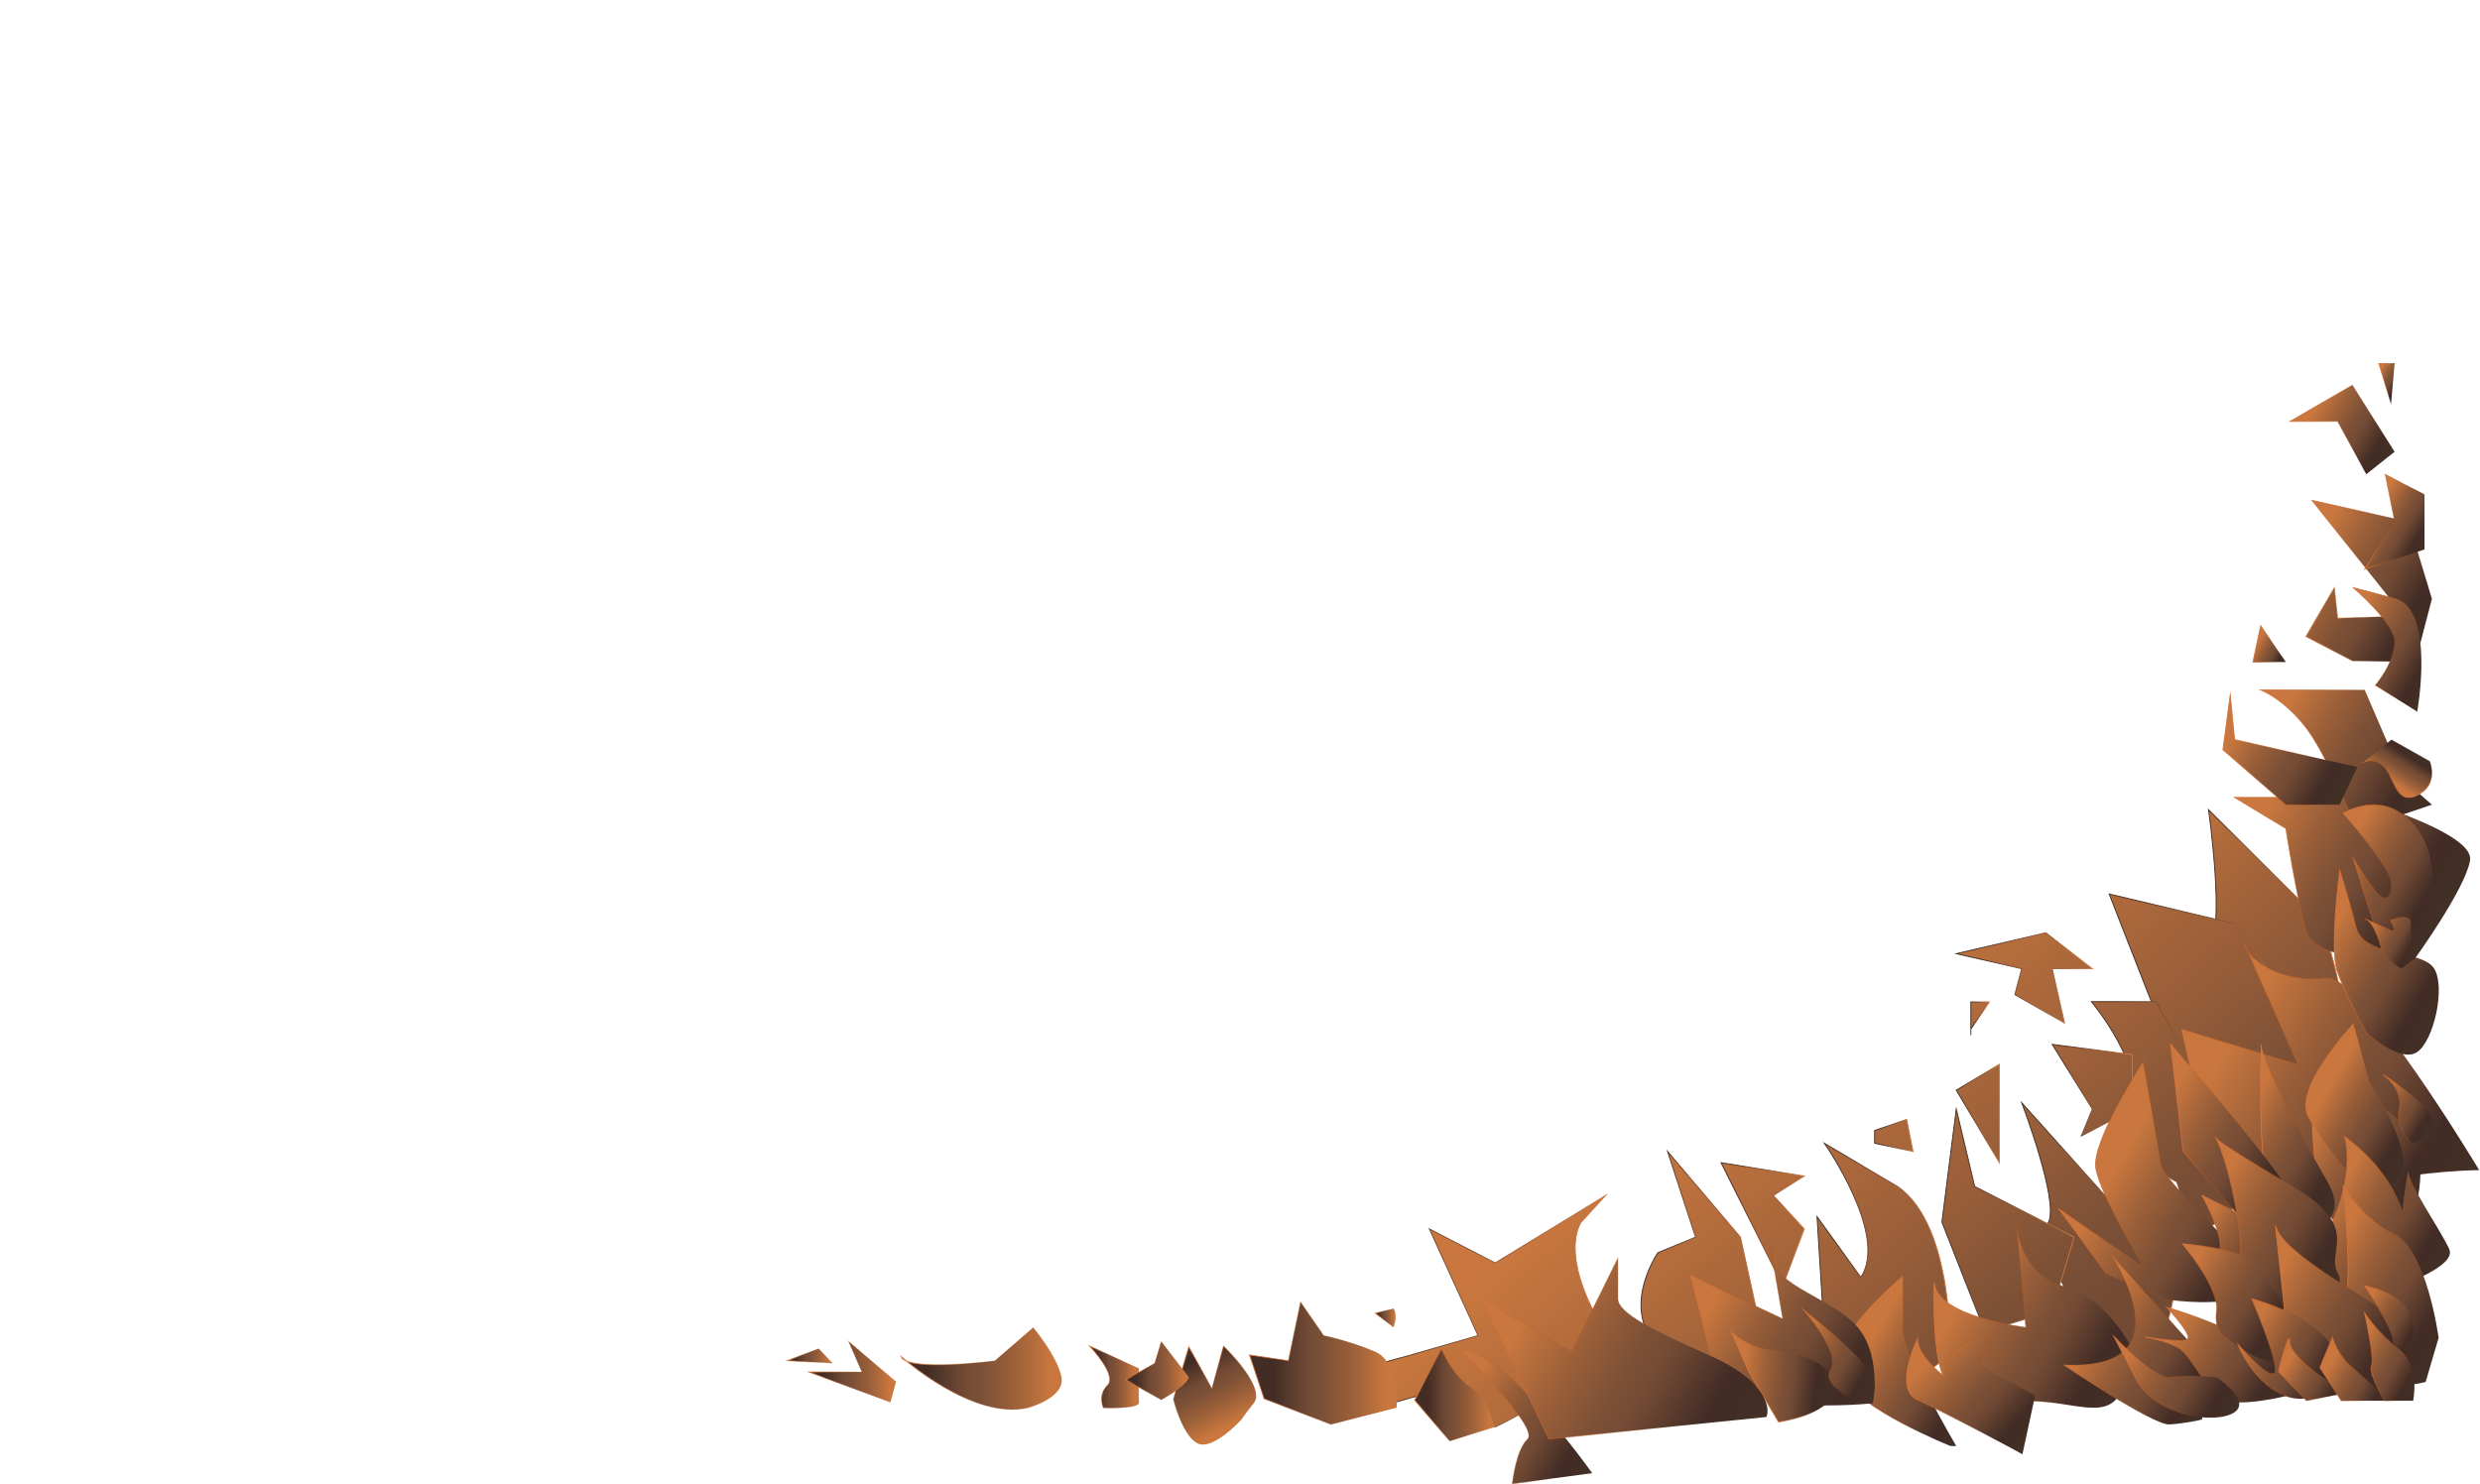 <?xml version="1.0" encoding="UTF-8"?>
<svg id="Calque_8" data-name="Calque 8" xmlns="http://www.w3.org/2000/svg" xmlns:xlink="http://www.w3.org/1999/xlink" viewBox="0 0 2720.98 1628.59">
  <defs>
    <style>
      .cls-1 {
        fill: url(#Nouvelle_nuance_de_dégradé_1-32);
        stroke: url(#Nouvelle_nuance_de_dégradé_2-18);
      }

      .cls-1, .cls-2, .cls-3, .cls-4, .cls-5, .cls-6, .cls-7, .cls-8, .cls-9, .cls-10, .cls-11, .cls-12, .cls-13, .cls-14, .cls-15, .cls-16, .cls-17, .cls-18, .cls-19, .cls-20, .cls-21, .cls-22, .cls-23, .cls-24, .cls-25, .cls-26, .cls-27, .cls-28, .cls-29, .cls-30, .cls-31, .cls-32, .cls-33, .cls-34, .cls-35, .cls-36, .cls-37, .cls-38, .cls-39, .cls-40, .cls-41, .cls-42, .cls-43, .cls-44, .cls-45, .cls-46, .cls-47, .cls-48, .cls-49, .cls-50, .cls-51, .cls-52, .cls-53, .cls-54, .cls-55, .cls-56, .cls-57, .cls-58, .cls-59, .cls-60, .cls-61, .cls-62, .cls-63, .cls-64, .cls-65, .cls-66 {
        stroke-miterlimit: 10;
      }

      .cls-2 {
        fill: url(#Nouvelle_nuance_de_dégradé_1-40);
        stroke: url(#Nouvelle_nuance_de_dégradé_2-26);
      }

      .cls-3 {
        fill: url(#Nouvelle_nuance_de_dégradé_1-65);
        stroke: url(#Nouvelle_nuance_de_dégradé_2-51);
      }

      .cls-4 {
        fill: url(#Dégradé_sans_nom_8-7);
        stroke: url(#Nouvelle_nuance_de_dégradé_1-8);
      }

      .cls-5 {
        fill: url(#Nouvelle_nuance_de_dégradé_1-52);
        stroke: url(#Nouvelle_nuance_de_dégradé_2-38);
      }

      .cls-6 {
        fill: url(#Nouvelle_nuance_de_dégradé_1-20);
        stroke: url(#Nouvelle_nuance_de_dégradé_2-6);
      }

      .cls-7 {
        fill: url(#Nouvelle_nuance_de_dégradé_1-59);
        stroke: url(#Nouvelle_nuance_de_dégradé_2-45);
      }

      .cls-8 {
        fill: url(#Nouvelle_nuance_de_dégradé_1-43);
        stroke: url(#Nouvelle_nuance_de_dégradé_2-29);
      }

      .cls-9 {
        fill: url(#Dégradé_sans_nom_8-8);
        stroke: url(#Nouvelle_nuance_de_dégradé_1-9);
      }

      .cls-10 {
        fill: url(#Nouvelle_nuance_de_dégradé_1-36);
        stroke: url(#Nouvelle_nuance_de_dégradé_2-22);
      }

      .cls-11 {
        fill: url(#Nouvelle_nuance_de_dégradé_1-44);
        stroke: url(#Nouvelle_nuance_de_dégradé_2-30);
      }

      .cls-12 {
        fill: url(#Dégradé_sans_nom_8-5);
        stroke: url(#Nouvelle_nuance_de_dégradé_1-6);
      }

      .cls-13 {
        fill: url(#Nouvelle_nuance_de_dégradé_1-45);
        stroke: url(#Nouvelle_nuance_de_dégradé_2-31);
      }

      .cls-14 {
        fill: url(#Nouvelle_nuance_de_dégradé_1-58);
        stroke: url(#Nouvelle_nuance_de_dégradé_2-44);
      }

      .cls-15 {
        fill: url(#Nouvelle_nuance_de_dégradé_1-30);
        stroke: url(#Nouvelle_nuance_de_dégradé_2-16);
      }

      .cls-16 {
        fill: url(#Dégradé_sans_nom_8-6);
        stroke: url(#Nouvelle_nuance_de_dégradé_1-7);
      }

      .cls-17 {
        fill: url(#Nouvelle_nuance_de_dégradé_1-39);
        stroke: url(#Nouvelle_nuance_de_dégradé_2-25);
      }

      .cls-18 {
        fill: url(#Nouvelle_nuance_de_dégradé_1-47);
        stroke: url(#Nouvelle_nuance_de_dégradé_2-33);
      }

      .cls-19 {
        fill: url(#Nouvelle_nuance_de_dégradé_1-29);
        stroke: url(#Nouvelle_nuance_de_dégradé_2-15);
      }

      .cls-20 {
        fill: url(#Dégradé_sans_nom_8-9);
        stroke: url(#Nouvelle_nuance_de_dégradé_1-10);
      }

      .cls-21 {
        fill: url(#Dégradé_sans_nom_8-2);
        stroke: url(#Nouvelle_nuance_de_dégradé_1-3);
      }

      .cls-22 {
        fill: url(#Nouvelle_nuance_de_dégradé_1-27);
        stroke: url(#Nouvelle_nuance_de_dégradé_2-13);
      }

      .cls-23 {
        fill: url(#Dégradé_sans_nom_8-3);
        stroke: url(#Nouvelle_nuance_de_dégradé_1-4);
      }

      .cls-24 {
        fill: url(#Dégradé_sans_nom_10);
        stroke: url(#Nouvelle_nuance_de_dégradé_1);
      }

      .cls-25 {
        fill: url(#Nouvelle_nuance_de_dégradé_1-15);
        stroke: url(#Nouvelle_nuance_de_dégradé_2);
      }

      .cls-26 {
        fill: url(#Nouvelle_nuance_de_dégradé_1-33);
        stroke: url(#Nouvelle_nuance_de_dégradé_2-19);
      }

      .cls-27 {
        fill: url(#Nouvelle_nuance_de_dégradé_1-34);
        stroke: url(#Nouvelle_nuance_de_dégradé_2-20);
      }

      .cls-28 {
        fill: url(#Dégradé_sans_nom_8-13);
        stroke: url(#Nouvelle_nuance_de_dégradé_1-14);
      }

      .cls-29 {
        fill: url(#Nouvelle_nuance_de_dégradé_1-19);
        stroke: url(#Nouvelle_nuance_de_dégradé_2-5);
      }

      .cls-30 {
        fill: url(#Nouvelle_nuance_de_dégradé_1-16);
        stroke: url(#Nouvelle_nuance_de_dégradé_2-2);
      }

      .cls-31 {
        fill: url(#Nouvelle_nuance_de_dégradé_1-62);
        stroke: url(#Nouvelle_nuance_de_dégradé_2-48);
      }

      .cls-32 {
        fill: url(#Nouvelle_nuance_de_dégradé_1-26);
        stroke: url(#Nouvelle_nuance_de_dégradé_2-12);
      }

      .cls-33 {
        fill: url(#Nouvelle_nuance_de_dégradé_1-53);
        stroke: url(#Nouvelle_nuance_de_dégradé_2-39);
      }

      .cls-34 {
        fill: url(#Nouvelle_nuance_de_dégradé_1-22);
        stroke: url(#Nouvelle_nuance_de_dégradé_2-8);
      }

      .cls-35 {
        fill: url(#Nouvelle_nuance_de_dégradé_1-37);
        stroke: url(#Nouvelle_nuance_de_dégradé_2-23);
      }

      .cls-36 {
        fill: url(#Nouvelle_nuance_de_dégradé_1-64);
        stroke: url(#Nouvelle_nuance_de_dégradé_2-50);
      }

      .cls-37 {
        fill: url(#Nouvelle_nuance_de_dégradé_1-31);
        stroke: url(#Nouvelle_nuance_de_dégradé_2-17);
      }

      .cls-38 {
        fill: url(#Nouvelle_nuance_de_dégradé_1-21);
        stroke: url(#Nouvelle_nuance_de_dégradé_2-7);
      }

      .cls-39 {
        fill: url(#Nouvelle_nuance_de_dégradé_1-48);
        stroke: url(#Nouvelle_nuance_de_dégradé_2-34);
      }

      .cls-40 {
        fill: url(#Nouvelle_nuance_de_dégradé_1-46);
        stroke: url(#Nouvelle_nuance_de_dégradé_2-32);
      }

      .cls-41 {
        fill: url(#Dégradé_sans_nom_8-11);
        stroke: url(#Nouvelle_nuance_de_dégradé_1-12);
      }

      .cls-42 {
        fill: url(#Nouvelle_nuance_de_dégradé_1-50);
        stroke: url(#Nouvelle_nuance_de_dégradé_2-36);
      }

      .cls-43 {
        fill: url(#Nouvelle_nuance_de_dégradé_1-55);
        stroke: url(#Nouvelle_nuance_de_dégradé_2-41);
      }

      .cls-44 {
        fill: url(#Nouvelle_nuance_de_dégradé_1-56);
        stroke: url(#Nouvelle_nuance_de_dégradé_2-42);
      }

      .cls-45 {
        fill: url(#Nouvelle_nuance_de_dégradé_1-28);
        stroke: url(#Nouvelle_nuance_de_dégradé_2-14);
      }

      .cls-46 {
        fill: url(#Nouvelle_nuance_de_dégradé_1-18);
        stroke: url(#Nouvelle_nuance_de_dégradé_2-4);
      }

      .cls-47 {
        fill: url(#Nouvelle_nuance_de_dégradé_1-54);
        stroke: url(#Nouvelle_nuance_de_dégradé_2-40);
      }

      .cls-48 {
        fill: url(#Nouvelle_nuance_de_dégradé_1-57);
        stroke: url(#Nouvelle_nuance_de_dégradé_2-43);
      }

      .cls-49 {
        fill: url(#Nouvelle_nuance_de_dégradé_1-42);
        stroke: url(#Nouvelle_nuance_de_dégradé_2-28);
      }

      .cls-50 {
        fill: url(#Dégradé_sans_nom_8-10);
        stroke: url(#Nouvelle_nuance_de_dégradé_1-11);
      }

      .cls-51 {
        fill: url(#Nouvelle_nuance_de_dégradé_1-24);
        stroke: url(#Nouvelle_nuance_de_dégradé_2-10);
      }

      .cls-52 {
        fill: url(#Nouvelle_nuance_de_dégradé_1-23);
        stroke: url(#Nouvelle_nuance_de_dégradé_2-9);
      }

      .cls-53 {
        fill: url(#Dégradé_sans_nom_8-4);
        stroke: url(#Nouvelle_nuance_de_dégradé_1-5);
      }

      .cls-54 {
        fill: url(#Nouvelle_nuance_de_dégradé_1-41);
        stroke: url(#Nouvelle_nuance_de_dégradé_2-27);
      }

      .cls-55 {
        fill: url(#Nouvelle_nuance_de_dégradé_1-63);
        stroke: url(#Nouvelle_nuance_de_dégradé_2-49);
      }

      .cls-56 {
        fill: url(#Nouvelle_nuance_de_dégradé_1-17);
        stroke: url(#Nouvelle_nuance_de_dégradé_2-3);
      }

      .cls-57 {
        fill: url(#Nouvelle_nuance_de_dégradé_1-49);
        stroke: url(#Nouvelle_nuance_de_dégradé_2-35);
      }

      .cls-58 {
        fill: url(#Nouvelle_nuance_de_dégradé_1-38);
        stroke: url(#Nouvelle_nuance_de_dégradé_2-24);
      }

      .cls-59 {
        fill: url(#Dégradé_sans_nom_8);
        stroke: url(#Nouvelle_nuance_de_dégradé_1-2);
      }

      .cls-60 {
        fill: url(#Dégradé_sans_nom_8-12);
        stroke: url(#Nouvelle_nuance_de_dégradé_1-13);
      }

      .cls-61 {
        fill: url(#Nouvelle_nuance_de_dégradé_1-66);
        stroke: url(#Nouvelle_nuance_de_dégradé_2-52);
      }

      .cls-62 {
        fill: url(#Nouvelle_nuance_de_dégradé_1-51);
        stroke: url(#Nouvelle_nuance_de_dégradé_2-37);
      }

      .cls-63 {
        fill: url(#Nouvelle_nuance_de_dégradé_1-60);
        stroke: url(#Nouvelle_nuance_de_dégradé_2-46);
      }

      .cls-64 {
        fill: url(#Nouvelle_nuance_de_dégradé_1-61);
        stroke: url(#Nouvelle_nuance_de_dégradé_2-47);
      }

      .cls-65 {
        fill: url(#Nouvelle_nuance_de_dégradé_1-25);
        stroke: url(#Nouvelle_nuance_de_dégradé_2-11);
      }

      .cls-66 {
        fill: url(#Nouvelle_nuance_de_dégradé_1-35);
        stroke: url(#Nouvelle_nuance_de_dégradé_2-21);
      }
    </style>
    <linearGradient id="Dégradé_sans_nom_10" data-name="Dégradé sans nom 10" x1="420.28" y1="1601.41" x2="10.94" y2="1144.07" gradientTransform="translate(2662.76 2394.45) rotate(-180)" gradientUnits="userSpaceOnUse">
      <stop offset=".07" stop-color="#db813e"/>
      <stop offset=".11" stop-color="#d57e3d"/>
      <stop offset=".55" stop-color="#965d39"/>
      <stop offset=".74" stop-color="#7c5036"/>
      <stop offset=".85" stop-color="#734b35"/>
    </linearGradient>
    <linearGradient id="Nouvelle_nuance_de_dégradé_1" data-name="Nouvelle nuance de dégradé 1" x1="94.61" y1="1357.65" x2="254.76" y2="1357.65" gradientTransform="translate(2662.76 2394.45) rotate(-180)" gradientUnits="userSpaceOnUse">
      <stop offset=".07" stop-color="#c9773e"/>
      <stop offset=".31" stop-color="#9a5f39"/>
      <stop offset=".33" stop-color="#975d38"/>
      <stop offset=".5" stop-color="#7c5036"/>
      <stop offset=".6" stop-color="#734b35"/>
      <stop offset=".84" stop-color="#422c25"/>
      <stop offset=".85" stop-color="#422c25"/>
      <stop offset="1" stop-color="#422f25"/>
    </linearGradient>
    <linearGradient id="Dégradé_sans_nom_8" data-name="Dégradé sans nom 8" x1="477.06" y1="1550.59" x2="67.72" y2="1093.25" gradientTransform="translate(2662.76 2394.45) rotate(-180)" gradientUnits="userSpaceOnUse">
      <stop offset=".07" stop-color="#c9773e"/>
      <stop offset=".55" stop-color="#965d39"/>
      <stop offset=".74" stop-color="#7c5036"/>
      <stop offset=".85" stop-color="#734b35"/>
    </linearGradient>
    <linearGradient id="Nouvelle_nuance_de_dégradé_1-2" data-name="Nouvelle nuance de dégradé 1" x1="124.36" y1="1295.52" x2="349.48" y2="1295.52" xlink:href="#Nouvelle_nuance_de_dégradé_1"/>
    <linearGradient id="Dégradé_sans_nom_8-2" data-name="Dégradé sans nom 8" x1="557.62" y1="1478.48" x2="148.28" y2="1021.15" xlink:href="#Dégradé_sans_nom_8"/>
    <linearGradient id="Nouvelle_nuance_de_dégradé_1-3" data-name="Nouvelle nuance de dégradé 1" x1="205.42" y1="1166.25" x2="369.24" y2="1166.25" xlink:href="#Nouvelle_nuance_de_dégradé_1"/>
    <linearGradient id="Dégradé_sans_nom_8-3" data-name="Dégradé sans nom 8" x1="682.38" y1="1366.82" x2="273.04" y2="909.48" xlink:href="#Dégradé_sans_nom_8"/>
    <linearGradient id="Nouvelle_nuance_de_dégradé_1-4" data-name="Nouvelle nuance de dégradé 1" x1="274.03" y1="1046.97" x2="446.1" y2="1046.97" xlink:href="#Nouvelle_nuance_de_dégradé_1"/>
    <linearGradient id="Dégradé_sans_nom_8-4" data-name="Dégradé sans nom 8" x1="585.02" y1="1453.96" x2="175.68" y2="996.63" xlink:href="#Dégradé_sans_nom_8"/>
    <linearGradient id="Nouvelle_nuance_de_dégradé_1-5" data-name="Nouvelle nuance de dégradé 1" x1="322.66" y1="1198.09" x2="412.14" y2="1198.09" xlink:href="#Nouvelle_nuance_de_dégradé_1"/>
    <linearGradient id="Dégradé_sans_nom_8-5" data-name="Dégradé sans nom 8" x1="736.28" y1="1318.57" x2="326.95" y2="861.24" xlink:href="#Dégradé_sans_nom_8"/>
    <linearGradient id="Nouvelle_nuance_de_dégradé_1-6" data-name="Nouvelle nuance de dégradé 1" x1="386.57" y1="1053.99" x2="532.68" y2="1053.99" xlink:href="#Nouvelle_nuance_de_dégradé_1"/>
    <linearGradient id="Dégradé_sans_nom_8-6" data-name="Dégradé sans nom 8" x1="820.09" y1="1243.56" x2="410.76" y2="786.22" xlink:href="#Dégradé_sans_nom_8"/>
    <linearGradient id="Nouvelle_nuance_de_dégradé_1-7" data-name="Nouvelle nuance de dégradé 1" x1="522.7" y1="1015.8" x2="669.77" y2="1015.8" xlink:href="#Nouvelle_nuance_de_dégradé_1"/>
    <linearGradient id="Dégradé_sans_nom_8-7" data-name="Dégradé sans nom 8" x1="939.32" y1="1136.84" x2="529.99" y2="679.51" xlink:href="#Dégradé_sans_nom_8"/>
    <linearGradient id="Nouvelle_nuance_de_dégradé_1-8" data-name="Nouvelle nuance de dégradé 1" x1="725.48" y1="1009.66" x2="862.8" y2="1009.66" xlink:href="#Nouvelle_nuance_de_dégradé_1"/>
    <linearGradient id="Dégradé_sans_nom_8-8" data-name="Dégradé sans nom 8" x1="1074.83" y1="1015.56" x2="665.49" y2="558.22" xlink:href="#Dégradé_sans_nom_8"/>
    <linearGradient id="Nouvelle_nuance_de_dégradé_1-9" data-name="Nouvelle nuance de dégradé 1" x1="898.42" y1="956.68" x2="1194.16" y2="956.68" xlink:href="#Nouvelle_nuance_de_dégradé_1"/>
    <linearGradient id="Dégradé_sans_nom_8-9" data-name="Dégradé sans nom 8" x1="660.44" y1="1386.45" x2="251.11" y2="929.12" xlink:href="#Dégradé_sans_nom_8"/>
    <linearGradient id="Nouvelle_nuance_de_dégradé_1-10" data-name="Nouvelle nuance de dégradé 1" x1="468.66" y1="1172.27" x2="517.07" y2="1172.27" xlink:href="#Nouvelle_nuance_de_dégradé_1"/>
    <linearGradient id="Dégradé_sans_nom_8-10" data-name="Dégradé sans nom 8" x1="562.2" y1="1474.38" x2="152.87" y2="1017.04" xlink:href="#Dégradé_sans_nom_8"/>
    <linearGradient id="Nouvelle_nuance_de_dégradé_1-11" data-name="Nouvelle nuance de dégradé 1" x1="365.7" y1="1321.35" x2="518.6" y2="1321.35" xlink:href="#Nouvelle_nuance_de_dégradé_1"/>
    <linearGradient id="Dégradé_sans_nom_8-11" data-name="Dégradé sans nom 8" x1="620.4" y1="1422.29" x2="211.07" y2="964.96" xlink:href="#Dégradé_sans_nom_8"/>
    <linearGradient id="Nouvelle_nuance_de_dégradé_1-12" data-name="Nouvelle nuance de dégradé 1" x1="479.22" y1="1277.16" x2="500.9" y2="1277.16" xlink:href="#Nouvelle_nuance_de_dégradé_1"/>
    <linearGradient id="Dégradé_sans_nom_8-12" data-name="Dégradé sans nom 8" x1="736.4" y1="1318.46" x2="327.07" y2="861.13" xlink:href="#Dégradé_sans_nom_8"/>
    <linearGradient id="Nouvelle_nuance_de_dégradé_1-13" data-name="Nouvelle nuance de dégradé 1" x1="563.19" y1="1148.67" x2="606.48" y2="1148.67" xlink:href="#Nouvelle_nuance_de_dégradé_1"/>
    <linearGradient id="Dégradé_sans_nom_8-13" data-name="Dégradé sans nom 8" x1="849.87" y1="1216.9" x2="440.54" y2="759.57" xlink:href="#Dégradé_sans_nom_8"/>
    <linearGradient id="Nouvelle_nuance_de_dégradé_1-14" data-name="Nouvelle nuance de dégradé 1" x1="681.77" y1="1050.91" x2="775.38" y2="1050.91" xlink:href="#Nouvelle_nuance_de_dégradé_1"/>
    <linearGradient id="Nouvelle_nuance_de_dégradé_1-15" data-name="Nouvelle nuance de dégradé 1" x1="350.93" y1="1124.79" x2="175.52" y2="1023.29" xlink:href="#Nouvelle_nuance_de_dégradé_1"/>
    <linearGradient id="Nouvelle_nuance_de_dégradé_2" data-name="Nouvelle nuance de dégradé 2" x1="190.41" y1="1098.19" x2="405.51" y2="1098.19" gradientTransform="translate(2662.76 2394.45) rotate(-180)" gradientUnits="userSpaceOnUse">
      <stop offset=".31" stop-color="#8e3b00" stop-opacity="0"/>
      <stop offset=".99" stop-color="#d8753e"/>
    </linearGradient>
    <linearGradient id="Nouvelle_nuance_de_dégradé_1-16" data-name="Nouvelle nuance de dégradé 1" x1="521.05" y1="981.63" x2="337.29" y2="875.29" xlink:href="#Nouvelle_nuance_de_dégradé_1"/>
    <linearGradient id="Nouvelle_nuance_de_dégradé_2-2" data-name="Nouvelle nuance de dégradé 2" x1="318.15" y1="951.5" x2="541.41" y2="951.5" xlink:href="#Nouvelle_nuance_de_dégradé_2"/>
    <linearGradient id="Nouvelle_nuance_de_dégradé_1-17" data-name="Nouvelle nuance de dégradé 1" x1="229.79" y1="1271.83" x2="-46.64" y2="1111.87" xlink:href="#Nouvelle_nuance_de_dégradé_1"/>
    <linearGradient id="Nouvelle_nuance_de_dégradé_2-3" data-name="Nouvelle nuance de dégradé 2" x1="-58.22" y1="1226.56" x2="269.34" y2="1226.56" xlink:href="#Nouvelle_nuance_de_dégradé_2"/>
    <linearGradient id="Nouvelle_nuance_de_dégradé_1-18" data-name="Nouvelle nuance de dégradé 1" x1="614.83" y1="936.61" x2="489.18" y2="863.9" xlink:href="#Nouvelle_nuance_de_dégradé_1"/>
    <linearGradient id="Nouvelle_nuance_de_dégradé_2-4" data-name="Nouvelle nuance de dégradé 2" x1="515.96" y1="901.77" x2="646" y2="901.77" xlink:href="#Nouvelle_nuance_de_dégradé_2"/>
    <linearGradient id="Nouvelle_nuance_de_dégradé_1-19" data-name="Nouvelle nuance de dégradé 1" x1="791.59" y1="981.84" x2="604.69" y2="873.68" xlink:href="#Nouvelle_nuance_de_dégradé_1"/>
    <linearGradient id="Nouvelle_nuance_de_dégradé_2-5" data-name="Nouvelle nuance de dégradé 2" x1="605.48" y1="939.74" x2="808.41" y2="939.74" xlink:href="#Nouvelle_nuance_de_dégradé_2"/>
    <linearGradient id="Nouvelle_nuance_de_dégradé_1-20" data-name="Nouvelle nuance de dégradé 1" x1="195.21" y1="1502.9" x2="-7.62" y2="1385.52" xlink:href="#Nouvelle_nuance_de_dégradé_1"/>
    <linearGradient id="Nouvelle_nuance_de_dégradé_2-6" data-name="Nouvelle nuance de dégradé 2" x1="-47.97" y1="1431" x2="212.82" y2="1431" xlink:href="#Nouvelle_nuance_de_dégradé_2"/>
    <linearGradient id="Nouvelle_nuance_de_dégradé_1-21" data-name="Nouvelle nuance de dégradé 1" x1="171.77" y1="1618.2" x2="-1.85" y2="1517.73" xlink:href="#Nouvelle_nuance_de_dégradé_1"/>
    <linearGradient id="Nouvelle_nuance_de_dégradé_2-7" data-name="Nouvelle nuance de dégradé 2" x1="-6.45" y1="1560.6" x2="185.42" y2="1560.6" xlink:href="#Nouvelle_nuance_de_dégradé_2"/>
    <linearGradient id="Nouvelle_nuance_de_dégradé_1-22" data-name="Nouvelle nuance de dégradé 1" x1="137.54" y1="1794.43" x2="-6.33" y2="1711.18" xlink:href="#Nouvelle_nuance_de_dégradé_1"/>
    <linearGradient id="Nouvelle_nuance_de_dégradé_2-8" data-name="Nouvelle nuance de dégradé 2" x1="-5.99" y1="1756.89" x2="133.43" y2="1756.89" xlink:href="#Nouvelle_nuance_de_dégradé_2"/>
    <linearGradient id="Nouvelle_nuance_de_dégradé_1-23" data-name="Nouvelle nuance de dégradé 1" x1="188.99" y1="1689.42" x2="155.17" y2="1669.85" xlink:href="#Nouvelle_nuance_de_dégradé_1"/>
    <linearGradient id="Nouvelle_nuance_de_dégradé_2-9" data-name="Nouvelle nuance de dégradé 2" x1="153.84" y1="1688.45" x2="191.53" y2="1688.45" xlink:href="#Nouvelle_nuance_de_dégradé_2"/>
    <linearGradient id="Nouvelle_nuance_de_dégradé_1-24" data-name="Nouvelle nuance de dégradé 1" x1="222.06" y1="1593.83" x2="95.66" y2="1520.68" xlink:href="#Nouvelle_nuance_de_dégradé_1"/>
    <linearGradient id="Nouvelle_nuance_de_dégradé_2-10" data-name="Nouvelle nuance de dégradé 2" x1="75.69" y1="1573.76" x2="224.36" y2="1573.76" xlink:href="#Nouvelle_nuance_de_dégradé_2"/>
    <linearGradient id="Nouvelle_nuance_de_dégradé_1-25" data-name="Nouvelle nuance de dégradé 1" x1="126.59" y1="1953.4" x2="37.4" y2="1901.79" xlink:href="#Nouvelle_nuance_de_dégradé_1"/>
    <linearGradient id="Nouvelle_nuance_de_dégradé_2-11" data-name="Nouvelle nuance de dégradé 2" x1="34.81" y1="1923.03" x2="151.96" y2="1923.03" xlink:href="#Nouvelle_nuance_de_dégradé_2"/>
    <linearGradient id="Nouvelle_nuance_de_dégradé_1-26" data-name="Nouvelle nuance de dégradé 1" x1="55.99" y1="1984.16" x2="29.87" y2="1969.04" xlink:href="#Nouvelle_nuance_de_dégradé_1"/>
    <linearGradient id="Nouvelle_nuance_de_dégradé_2-12" data-name="Nouvelle nuance de dégradé 2" x1="34.92" y1="1972.33" x2="53.33" y2="1972.33" xlink:href="#Nouvelle_nuance_de_dégradé_2"/>
    <linearGradient id="Nouvelle_nuance_de_dégradé_1-27" data-name="Nouvelle nuance de dégradé 1" x1="1067.25" y1="863.39" x2="921.36" y2="778.96" xlink:href="#Nouvelle_nuance_de_dégradé_1"/>
    <linearGradient id="Nouvelle_nuance_de_dégradé_2-13" data-name="Nouvelle nuance de dégradé 2" x1="914.94" y1="838.99" x2="1058.79" y2="838.99" xlink:href="#Nouvelle_nuance_de_dégradé_2"/>
    <linearGradient id="Nouvelle_nuance_de_dégradé_1-28" data-name="Nouvelle nuance de dégradé 1" x1="1022.23" y1="863.79" x2="1110.64" y2="863.79" xlink:href="#Nouvelle_nuance_de_dégradé_1"/>
    <linearGradient id="Nouvelle_nuance_de_dégradé_2-14" data-name="Nouvelle nuance de dégradé 2" x1="1021.55" y1="864.1" x2="1111.24" y2="864.1" xlink:href="#Nouvelle_nuance_de_dégradé_2"/>
    <linearGradient id="Nouvelle_nuance_de_dégradé_1-29" data-name="Nouvelle nuance de dégradé 1" x1="1130.28" y1="898.64" x2="1291.83" y2="898.64" xlink:href="#Nouvelle_nuance_de_dégradé_1"/>
    <linearGradient id="Nouvelle_nuance_de_dégradé_2-15" data-name="Nouvelle nuance de dégradé 2" x1="1129.78" y1="899" x2="1292.56" y2="899" xlink:href="#Nouvelle_nuance_de_dégradé_2"/>
    <linearGradient id="Nouvelle_nuance_de_dégradé_1-30" data-name="Nouvelle nuance de dégradé 1" x1="1985.58" y1="551.05" x2="2090.25" y2="551.05" gradientTransform="translate(1802.48 3581.67) rotate(-118.14)" xlink:href="#Nouvelle_nuance_de_dégradé_1"/>
    <linearGradient id="Nouvelle_nuance_de_dégradé_2-16" data-name="Nouvelle nuance de dégradé 2" x1="1985.08" y1="551.05" x2="2091.45" y2="551.05" gradientTransform="translate(1802.48 3581.67) rotate(-118.14)" xlink:href="#Nouvelle_nuance_de_dégradé_2"/>
    <linearGradient id="Nouvelle_nuance_de_dégradé_1-31" data-name="Nouvelle nuance de dégradé 1" x1="1413.16" y1="883.55" x2="1467.16" y2="883.55" xlink:href="#Nouvelle_nuance_de_dégradé_1"/>
    <linearGradient id="Nouvelle_nuance_de_dégradé_2-17" data-name="Nouvelle nuance de dégradé 2" x1="1412.65" y1="884.06" x2="1469.3" y2="884.06" xlink:href="#Nouvelle_nuance_de_dégradé_2"/>
    <linearGradient id="Nouvelle_nuance_de_dégradé_1-32" data-name="Nouvelle nuance de dégradé 1" x1="1497.82" y1="892.91" x2="1674.16" y2="892.91" xlink:href="#Nouvelle_nuance_de_dégradé_1"/>
    <linearGradient id="Nouvelle_nuance_de_dégradé_2-18" data-name="Nouvelle nuance de dégradé 2" x1="1497.32" y1="893.02" x2="1675.52" y2="893.02" xlink:href="#Nouvelle_nuance_de_dégradé_2"/>
    <linearGradient id="Nouvelle_nuance_de_dégradé_1-33" data-name="Nouvelle nuance de dégradé 1" x1="133.69" y1="1150.87" x2="11.41" y2="1080.1" xlink:href="#Nouvelle_nuance_de_dégradé_1"/>
    <linearGradient id="Nouvelle_nuance_de_dégradé_2-19" data-name="Nouvelle nuance de dégradé 2" x1="6.63" y1="1118.98" x2="126.59" y2="1118.98" xlink:href="#Nouvelle_nuance_de_dégradé_2"/>
    <linearGradient id="Nouvelle_nuance_de_dégradé_1-34" data-name="Nouvelle nuance de dégradé 1" x1="369.02" y1="954.07" x2="231" y2="874.2" xlink:href="#Nouvelle_nuance_de_dégradé_1"/>
    <linearGradient id="Nouvelle_nuance_de_dégradé_2-20" data-name="Nouvelle nuance de dégradé 2" x1="239.14" y1="925.71" x2="399.4" y2="925.71" xlink:href="#Nouvelle_nuance_de_dégradé_2"/>
    <linearGradient id="Nouvelle_nuance_de_dégradé_1-35" data-name="Nouvelle nuance de dégradé 1" x1="259.85" y1="1039.73" x2="166.2" y2="985.54" xlink:href="#Nouvelle_nuance_de_dégradé_1"/>
    <linearGradient id="Nouvelle_nuance_de_dégradé_2-21" data-name="Nouvelle nuance de dégradé 2" x1="174.91" y1="1019.96" x2="247.86" y2="1019.96" xlink:href="#Nouvelle_nuance_de_dégradé_2"/>
    <linearGradient id="Nouvelle_nuance_de_dégradé_1-36" data-name="Nouvelle nuance de dégradé 1" x1="232.22" y1="1023.52" x2="195.64" y2="1002.35" xlink:href="#Nouvelle_nuance_de_dégradé_1"/>
    <linearGradient id="Nouvelle_nuance_de_dégradé_2-22" data-name="Nouvelle nuance de dégradé 2" x1="190.15" y1="1010.28" x2="239.87" y2="1010.28" xlink:href="#Nouvelle_nuance_de_dégradé_2"/>
    <linearGradient id="Nouvelle_nuance_de_dégradé_1-37" data-name="Nouvelle nuance de dégradé 1" x1="54.46" y1="1190.6" x2="-4.26" y2="1156.62" xlink:href="#Nouvelle_nuance_de_dégradé_1"/>
    <linearGradient id="Nouvelle_nuance_de_dégradé_2-23" data-name="Nouvelle nuance de dégradé 2" x1="-7.91" y1="1177.5" x2="47.94" y2="1177.5" xlink:href="#Nouvelle_nuance_de_dégradé_2"/>
    <linearGradient id="Nouvelle_nuance_de_dégradé_1-38" data-name="Nouvelle nuance de dégradé 1" x1="115.33" y1="1204.72" x2="11.35" y2="1144.55" xlink:href="#Nouvelle_nuance_de_dégradé_1"/>
    <linearGradient id="Nouvelle_nuance_de_dégradé_2-24" data-name="Nouvelle nuance de dégradé 2" x1="25.09" y1="1177.7" x2="133.23" y2="1177.7" xlink:href="#Nouvelle_nuance_de_dégradé_2"/>
    <linearGradient id="Nouvelle_nuance_de_dégradé_1-39" data-name="Nouvelle nuance de dégradé 1" x1="212.23" y1="1168.92" x2="88.42" y2="1097.28" xlink:href="#Nouvelle_nuance_de_dégradé_1"/>
    <linearGradient id="Nouvelle_nuance_de_dégradé_2-25" data-name="Nouvelle nuance de dégradé 2" x1="100.74" y1="1142.61" x2="182.93" y2="1142.61" xlink:href="#Nouvelle_nuance_de_dégradé_2"/>
    <linearGradient id="Nouvelle_nuance_de_dégradé_1-40" data-name="Nouvelle nuance de dégradé 1" x1="298.22" y1="1185.83" x2="144.67" y2="1096.97" xlink:href="#Nouvelle_nuance_de_dégradé_1"/>
    <linearGradient id="Nouvelle_nuance_de_dégradé_2-26" data-name="Nouvelle nuance de dégradé 2" x1="149.9" y1="1154.6" x2="281.84" y2="1154.6" xlink:href="#Nouvelle_nuance_de_dégradé_2"/>
    <linearGradient id="Nouvelle_nuance_de_dégradé_1-41" data-name="Nouvelle nuance de dégradé 1" x1="118.62" y1="1370.45" x2="-16.8" y2="1292.08" xlink:href="#Nouvelle_nuance_de_dégradé_1"/>
    <linearGradient id="Nouvelle_nuance_de_dégradé_2-27" data-name="Nouvelle nuance de dégradé 2" x1="-13.52" y1="1339.25" x2="102.09" y2="1339.25" xlink:href="#Nouvelle_nuance_de_dégradé_2"/>
    <linearGradient id="Nouvelle_nuance_de_dégradé_1-42" data-name="Nouvelle nuance de dégradé 1" x1="95.9" y1="1469.9" x2="-18.23" y2="1403.85" xlink:href="#Nouvelle_nuance_de_dégradé_1"/>
    <linearGradient id="Nouvelle_nuance_de_dégradé_2-28" data-name="Nouvelle nuance de dégradé 2" x1="-7.13" y1="1435.59" x2="92.35" y2="1435.59" xlink:href="#Nouvelle_nuance_de_dégradé_2"/>
    <linearGradient id="Nouvelle_nuance_de_dégradé_1-43" data-name="Nouvelle nuance de dégradé 1" x1="461.47" y1="818.93" x2="370.39" y2="766.23" gradientTransform="translate(2653.56 2076.21) rotate(156.56)" xlink:href="#Nouvelle_nuance_de_dégradé_1"/>
    <linearGradient id="Nouvelle_nuance_de_dégradé_2-29" data-name="Nouvelle nuance de dégradé 2" x1="365.82" y1="806.93" x2="447.5" y2="806.93" gradientTransform="translate(2653.56 2076.21) rotate(156.56)" xlink:href="#Nouvelle_nuance_de_dégradé_2"/>
    <linearGradient id="Nouvelle_nuance_de_dégradé_1-44" data-name="Nouvelle nuance de dégradé 1" x1="689.56" y1="926.94" x2="604.27" y2="877.59" xlink:href="#Nouvelle_nuance_de_dégradé_1"/>
    <linearGradient id="Nouvelle_nuance_de_dégradé_2-30" data-name="Nouvelle nuance de dégradé 2" x1="605.4" y1="907.53" x2="686.78" y2="907.53" xlink:href="#Nouvelle_nuance_de_dégradé_2"/>
    <linearGradient id="Nouvelle_nuance_de_dégradé_1-45" data-name="Nouvelle nuance de dégradé 1" x1="1006.46" y1="961.62" x2="750.56" y2="813.54" xlink:href="#Nouvelle_nuance_de_dégradé_1"/>
    <linearGradient id="Nouvelle_nuance_de_dégradé_2-31" data-name="Nouvelle nuance de dégradé 2" x1="723" y1="915.62" x2="1036.63" y2="915.62" xlink:href="#Nouvelle_nuance_de_dégradé_2"/>
    <linearGradient id="Nouvelle_nuance_de_dégradé_1-46" data-name="Nouvelle nuance de dégradé 1" x1="1679.66" y1="889.14" x2="1775.16" y2="889.14" xlink:href="#Nouvelle_nuance_de_dégradé_1"/>
    <linearGradient id="Nouvelle_nuance_de_dégradé_2-32" data-name="Nouvelle nuance de dégradé 2" x1="1679.1" y1="889.7" x2="1777.93" y2="889.7" xlink:href="#Nouvelle_nuance_de_dégradé_2"/>
    <linearGradient id="Nouvelle_nuance_de_dégradé_1-47" data-name="Nouvelle nuance de dégradé 1" x1="1749.16" y1="906.73" x2="1798.66" y2="906.73" xlink:href="#Nouvelle_nuance_de_dégradé_1"/>
    <linearGradient id="Nouvelle_nuance_de_dégradé_2-33" data-name="Nouvelle nuance de dégradé 2" x1="1747.93" y1="906.74" x2="1800.98" y2="906.74" xlink:href="#Nouvelle_nuance_de_dégradé_2"/>
    <linearGradient id="Nouvelle_nuance_de_dégradé_1-48" data-name="Nouvelle nuance de dégradé 1" x1="1358.49" y1="890.58" x2="1427.66" y2="890.58" xlink:href="#Nouvelle_nuance_de_dégradé_1"/>
    <linearGradient id="Nouvelle_nuance_de_dégradé_2-34" data-name="Nouvelle nuance de dégradé 2" x1="1357.99" y1="890.83" x2="1428.68" y2="890.83" xlink:href="#Nouvelle_nuance_de_dégradé_2"/>
    <linearGradient id="Nouvelle_nuance_de_dégradé_1-49" data-name="Nouvelle nuance de dégradé 1" x1="1131.53" y1="948.38" x2="1153.66" y2="948.38" xlink:href="#Nouvelle_nuance_de_dégradé_1"/>
    <linearGradient id="Nouvelle_nuance_de_dégradé_2-35" data-name="Nouvelle nuance de dégradé 2" x1="1131.03" y1="948.25" x2="1154.76" y2="948.25" xlink:href="#Nouvelle_nuance_de_dégradé_2"/>
    <linearGradient id="Nouvelle_nuance_de_dégradé_1-50" data-name="Nouvelle nuance de dégradé 1" x1="280.3" y1="949.46" x2="151.24" y2="874.77" xlink:href="#Nouvelle_nuance_de_dégradé_1"/>
    <linearGradient id="Nouvelle_nuance_de_dégradé_2-36" data-name="Nouvelle nuance de dégradé 2" x1="152.09" y1="912.92" x2="309.25" y2="912.92" xlink:href="#Nouvelle_nuance_de_dégradé_2"/>
    <linearGradient id="Nouvelle_nuance_de_dégradé_1-51" data-name="Nouvelle nuance de dégradé 1" x1="125.95" y1="1059.49" x2="-1.54" y2="985.72" xlink:href="#Nouvelle_nuance_de_dégradé_1"/>
    <linearGradient id="Nouvelle_nuance_de_dégradé_2-37" data-name="Nouvelle nuance de dégradé 2" x1="-25.75" y1="1030.5" x2="117.36" y2="1030.5" xlink:href="#Nouvelle_nuance_de_dégradé_2"/>
    <linearGradient id="Nouvelle_nuance_de_dégradé_1-52" data-name="Nouvelle nuance de dégradé 1" x1="248.97" y1="1080.63" x2="97.46" y2="992.95" xlink:href="#Nouvelle_nuance_de_dégradé_1"/>
    <linearGradient id="Nouvelle_nuance_de_dégradé_2-38" data-name="Nouvelle nuance de dégradé 2" x1="95.21" y1="1051.27" x2="233.28" y2="1051.27" xlink:href="#Nouvelle_nuance_de_dégradé_2"/>
    <linearGradient id="Nouvelle_nuance_de_dégradé_1-53" data-name="Nouvelle nuance de dégradé 1" x1="268.39" y1="1003.71" x2="150.26" y2="935.35" xlink:href="#Nouvelle_nuance_de_dégradé_1"/>
    <linearGradient id="Nouvelle_nuance_de_dégradé_2-39" data-name="Nouvelle nuance de dégradé 2" x1="154.29" y1="965.67" x2="269.31" y2="965.67" xlink:href="#Nouvelle_nuance_de_dégradé_2"/>
    <linearGradient id="Nouvelle_nuance_de_dégradé_1-54" data-name="Nouvelle nuance de dégradé 1" x1="336.94" y1="912.27" x2="216.07" y2="842.33" xlink:href="#Nouvelle_nuance_de_dégradé_1"/>
    <linearGradient id="Nouvelle_nuance_de_dégradé_2-40" data-name="Nouvelle nuance de dégradé 2" x1="205.44" y1="884.48" x2="345.17" y2="884.48" xlink:href="#Nouvelle_nuance_de_dégradé_2"/>
    <linearGradient id="Nouvelle_nuance_de_dégradé_1-55" data-name="Nouvelle nuance de dégradé 1" x1="121.66" y1="1009.82" x2="-21.06" y2="927.23" xlink:href="#Nouvelle_nuance_de_dégradé_1"/>
    <linearGradient id="Nouvelle_nuance_de_dégradé_2-41" data-name="Nouvelle nuance de dégradé 2" x1="-13.35" y1="983.79" x2="92.31" y2="983.79" xlink:href="#Nouvelle_nuance_de_dégradé_2"/>
    <linearGradient id="Nouvelle_nuance_de_dégradé_1-56" data-name="Nouvelle nuance de dégradé 1" x1="183.93" y1="985.71" x2="29.73" y2="896.48" xlink:href="#Nouvelle_nuance_de_dégradé_1"/>
    <linearGradient id="Nouvelle_nuance_de_dégradé_2-42" data-name="Nouvelle nuance de dégradé 2" x1="24.7" y1="955.96" x2="166.69" y2="955.96" xlink:href="#Nouvelle_nuance_de_dégradé_2"/>
    <linearGradient id="Nouvelle_nuance_de_dégradé_1-57" data-name="Nouvelle nuance de dégradé 1" x1="199.87" y1="935.49" x2="103.13" y2="879.51" xlink:href="#Nouvelle_nuance_de_dégradé_1"/>
    <linearGradient id="Nouvelle_nuance_de_dégradé_2-43" data-name="Nouvelle nuance de dégradé 2" x1="97.5" y1="914.78" x2="208.73" y2="914.78" xlink:href="#Nouvelle_nuance_de_dégradé_2"/>
    <linearGradient id="Nouvelle_nuance_de_dégradé_1-58" data-name="Nouvelle nuance de dégradé 1" x1="157.82" y1="901.19" x2="92.86" y2="863.6" xlink:href="#Nouvelle_nuance_de_dégradé_1"/>
    <linearGradient id="Nouvelle_nuance_de_dégradé_2-44" data-name="Nouvelle nuance de dégradé 2" x1="87.43" y1="891.81" x2="163.43" y2="891.81" xlink:href="#Nouvelle_nuance_de_dégradé_2"/>
    <linearGradient id="Nouvelle_nuance_de_dégradé_1-59" data-name="Nouvelle nuance de dégradé 1" x1="74.84" y1="958.26" x2="10.01" y2="920.74" xlink:href="#Nouvelle_nuance_de_dégradé_1"/>
    <linearGradient id="Nouvelle_nuance_de_dégradé_2-45" data-name="Nouvelle nuance de dégradé 2" x1="14.43" y1="938.06" x2="69.33" y2="938.06" xlink:href="#Nouvelle_nuance_de_dégradé_2"/>
    <linearGradient id="Nouvelle_nuance_de_dégradé_1-60" data-name="Nouvelle nuance de dégradé 1" x1="111.22" y1="899.7" x2="42.49" y2="859.93" xlink:href="#Nouvelle_nuance_de_dégradé_1"/>
    <linearGradient id="Nouvelle_nuance_de_dégradé_2-46" data-name="Nouvelle nuance de dégradé 2" x1="39.71" y1="893.1" x2="117.85" y2="893.1" xlink:href="#Nouvelle_nuance_de_dégradé_2"/>
    <linearGradient id="Nouvelle_nuance_de_dégradé_1-61" data-name="Nouvelle nuance de dégradé 1" x1="79.62" y1="918.4" x2="7.19" y2="876.48" xlink:href="#Nouvelle_nuance_de_dégradé_1"/>
    <linearGradient id="Nouvelle_nuance_de_dégradé_2-47" data-name="Nouvelle nuance de dégradé 2" x1="13.23" y1="906.72" x2="69.39" y2="906.72" xlink:href="#Nouvelle_nuance_de_dégradé_2"/>
    <linearGradient id="Nouvelle_nuance_de_dégradé_1-62" data-name="Nouvelle nuance de dégradé 1" x1="64.84" y1="1828.07" x2="4.32" y2="1793.05" xlink:href="#Nouvelle_nuance_de_dégradé_1"/>
    <linearGradient id="Nouvelle_nuance_de_dégradé_2-48" data-name="Nouvelle nuance de dégradé 2" x1="2.16" y1="1822.08" x2="69.45" y2="1822.08" xlink:href="#Nouvelle_nuance_de_dégradé_2"/>
    <linearGradient id="Nouvelle_nuance_de_dégradé_1-63" data-name="Nouvelle nuance de dégradé 1" x1="88.62" y1="1714.36" x2="-10.4" y2="1657.06" xlink:href="#Nouvelle_nuance_de_dégradé_1"/>
    <linearGradient id="Nouvelle_nuance_de_dégradé_2-49" data-name="Nouvelle nuance de dégradé 2" x1="5.58" y1="1681.67" x2="82.6" y2="1681.67" xlink:href="#Nouvelle_nuance_de_dégradé_2"/>
    <linearGradient id="Nouvelle_nuance_de_dégradé_1-64" data-name="Nouvelle nuance de dégradé 1" x1="62.42" y1="1381.59" x2="10.21" y2="1351.38" xlink:href="#Nouvelle_nuance_de_dégradé_1"/>
    <linearGradient id="Nouvelle_nuance_de_dégradé_2-50" data-name="Nouvelle nuance de dégradé 2" x1="12.09" y1="1359.98" x2="69.1" y2="1359.98" xlink:href="#Nouvelle_nuance_de_dégradé_2"/>
    <linearGradient id="Nouvelle_nuance_de_dégradé_1-65" data-name="Nouvelle nuance de dégradé 1" x1="723.85" y1="909.24" x2="592.84" y2="833.42" gradientTransform="translate(2631.6 2518.74) rotate(-167.85)" xlink:href="#Nouvelle_nuance_de_dégradé_1"/>
    <linearGradient id="Nouvelle_nuance_de_dégradé_2-51" data-name="Nouvelle nuance de dégradé 2" x1="597.23" y1="875.12" x2="741.19" y2="875.12" gradientTransform="translate(2631.6 2518.74) rotate(-167.85)" xlink:href="#Nouvelle_nuance_de_dégradé_2"/>
    <linearGradient id="Nouvelle_nuance_de_dégradé_1-66" data-name="Nouvelle nuance de dégradé 1" x1="-887.43" y1="-127.85" x2="-924.91" y2="-149.54" gradientTransform="translate(2446.66 1738.59) rotate(92.99)" xlink:href="#Nouvelle_nuance_de_dégradé_1"/>
    <linearGradient id="Nouvelle_nuance_de_dégradé_2-52" data-name="Nouvelle nuance de dégradé 2" x1="-935.68" y1="-133.81" x2="-872.22" y2="-133.81" gradientTransform="translate(2446.66 1738.59) rotate(92.99)" xlink:href="#Nouvelle_nuance_de_dégradé_2"/>
  </defs>
  <path class="cls-24" d="M2564.76,1111.37c12.34-17.5-18.85-101-18.85-101l-122.81-122s19,132.5,0,153-14,59.5-14,59.5l111.83,21.5-24.35,62,68.19-73Z"/>
  <path class="cls-59" d="M2512.65,1199.37s31.11-23.5,24.28-53.5c-6.83-30-85.64-132.5-85.64-132.5l-137.19-32.5,51.52,131.5s.48,101.53,57.48,104.52,89.54-17.52,89.54-17.52Z"/>
  <path class="cls-21" d="M2403.6,1357.37c17.5-9.5,44.5-24.5,44.5-24.5l8.73-66.39-91.21-167.46h-71.02s64.5,76.88,40,117.86,53.61,79.79,53.61,79.79l20.29,60.7h-4.91Z"/>
  <path class="cls-23" d="M2284.1,1450.87s64.04,55.52,81.52,28.76c17.48-26.76,22.59-80.26,22.59-80.26l-170.11-189.5s41,107,29.5,131,36.5,110,36.5,110Z"/>
  <polygon class="cls-53" points="2339.6 1217.18 2339.6 1157.12 2251.6 1145.87 2295.6 1216.89 2283.6 1246.4 2339.6 1217.18"/>
  <polygon class="cls-12" points="2174.6 1461.66 2251.6 1438.28 2275.6 1357.37 2166.6 1301.74 2146.37 1216.89 2130.6 1340.87 2179.5 1465.36 2174.6 1461.66"/>
  <path class="cls-16" d="M2073.6,1471.87l42.67,32,23.17-16.95s5.59-141.82-57.62-185.19l-80.22-47.33s71,100.97,40,146.97l-48-66.51,6.67,107.86,41.44,50.25,31.89-21.1Z"/>
  <path class="cls-4" d="M1855.1,1495.81l81.59-15.55-27.09-122.88-80-94,30.67,94-41.33,17.06s-48.67,71.05,12,112.5,24.17,8.88,24.17,8.88Z"/>
  <path class="cls-9" d="M1552.6,1532.37l87.94,33.25s139.73-62.58,106.4-129.92-12-94.83-12-94.83l26.67-29.24-121.06,74.04-72.27-37.27,53.33,116.96-77.33,22.36-74.67,20.25,39.5,36.6,43.5-12.19Z"/>
  <polygon class="cls-20" points="2146.37 1196.14 2193.6 1275.67 2193.6 1167.74 2146.37 1196.14"/>
  <polygon class="cls-50" points="2210.6 1091.37 2265.1 1122.37 2251.6 1062.87 2295.6 1062.87 2244.6 1023.37 2146.37 1046.37 2218.1 1062.87 2210.6 1091.37"/>
  <polygon class="cls-41" points="2162.37 1129.04 2182.6 1099.37 2162.37 1099.37 2162.37 1135.7 2162.37 1129.04"/>
  <polygon class="cls-60" points="2091.87 1228.2 2098.94 1263.37 2056.79 1254.4 2056.86 1240.36 2091.87 1228.2"/>
  <polygon class="cls-28" points="1955.94 1410.8 1979.6 1348.4 1945.6 1311.63 1979.6 1290.37 1888.27 1275.67 1955.94 1410.8"/>
  <path class="cls-25" d="M2377.39,1425.81s85.5,12.9,94-15.55-101.5-110.91-101-137.18l-19-108.47s-56.5,87.28-52,116.74,53,109.47,53,109.47l-93-63.91,51,69.83,67,29.07Z"/>
  <path class="cls-30" d="M2142.1,1521.32s12,25.29,64.5,17.42c52.5-7.87,95.77,19.71,115.64-4.08,19.86-23.79,21.86-45.84,21.86-45.84,0,0-28-63.63-79-77.29-51-13.66-53-70.66-53-70.66l10.5,115.47s-98.5-11.47-100.5-49.47c0,0-4,107.9,20,114.45s0,0,0,0"/>
  <path class="cls-56" d="M2416.1,1227.37s97,86.5,173,71.5,131-15,131-15c0,0-130-217-168-211s-83-13-90-38l58.83,132.87-126.83-37.87,22,97.5Z"/>
  <path class="cls-46" d="M2146.37,1586.56s-62.77-105.38-58.27-133.04l-.23-54.16s-87.27,71.23-67.77,109.37,120,77.83,120,77.83"/>
  <path class="cls-29" d="M1877.6,1487.97s41.5,50.3,92,53.1,85.33-1.5,85.33-1.5c0,0,11.17-56.75-21.33-88.22s-93.81-42.47-90.66-80.47l13.05,76.09-100.9-47.09,22.5,88.1Z"/>
  <path class="cls-6" d="M2530.03,1021.04c-10.93-39.17-22.06-112-22.06-112l-56.24-34.12h130.37s133,37.95,128,68.95-60,107.17-60,107.17c0,0-109.14,9.17-120.07-30Z"/>
  <path class="cls-38" d="M2668.23,882.88l-81.87,27.66s-33.26-83.67-58.26-114.67-47.77-38.83-47.77-38.83h114.15l42.69,98.67,31.06,27.17Z"/>
  <polygon class="cls-34" points="2668.23 657.04 2642.6 572.37 2536.67 549.04 2637.17 675.7 2564.76 678.37 2561.18 644.87 2530.03 698.37 2580.98 725.04 2650.1 726.37 2668.23 657.04"/>
  <polygon class="cls-52" points="2471.86 726.37 2507.97 726.37 2480.33 686.37 2471.86 726.37"/>
  <polygon class="cls-51" points="2507.97 882.88 2567.07 882.88 2586.36 841.58 2451.73 811.5 2446.98 762.37 2438.94 822.62 2507.97 882.88"/>
  <polygon class="cls-65" points="2627.29 495.7 2596.16 520.37 2564.76 462.37 2512.65 462.37 2580.98 422.37 2627.29 495.7"/>
  <polygon class="cls-32" points="2623.39 443.7 2627.3 398.37 2610.1 398.87 2623.39 443.7"/>
  <path class="cls-22" d="M1659.27,1628.01l87.67-11.64s-96.83-136.5-141.83-133.5c0,0,83.83,84.19,70.92,96.1-12.92,11.9-16.75,49.05-16.75,49.05Z"/>
  <path class="cls-45" d="M1640.54,1565.62c-9.72-22.7-8.56-31.72-27.96-44.1-19.4-12.38-31.08-41.27-31.08-41.27l-29.38,56.06,38.42,44.75,49.99-15.44Z"/>
  <path class="cls-19" d="M1532.27,1544.56s4.17-49.79-24-61.74c-28.17-11.95-56-17.46-56-17.46l-25.33-36.63-13.33,64.24-42.67-6.32,16,48.01,73.33,28.22,72-18.32Z"/>
  <path class="cls-15" d="M1362.79,1556.83s-32.7,36.2-49.57,26.51c-16.87-9.69-25.78-48.21-25.78-48.21l16.87-57.4,25.33,45.8,12.8-46.53s46.99,44.99,33.32,62.32c-13.66,17.32-12.97,17.52-12.97,17.52Z"/>
  <path class="cls-37" d="M1210.6,1544.56s39.5,2.04,39-5.83,0-37.37,0-37.37l-54-24.38s30.5,31.88,19.5,42.88-4.5,24.69-4.5,24.69Z"/>
  <path class="cls-1" d="M1127.6,1544.8s41.5-10.88,37-33.9-31-54.45-31-54.45l-42,36.52s-95.5,12.87-103-4.61c0,0,78.5,70.38,139,56.45Z"/>
  <path class="cls-26" d="M2633.1,1344.54c31-13.67,21-87.67,21-87.67,0,0-23-43-68-53,0,0,25,35.73,20,45.87l-69.39-45.87s-2.29,126.22,28.05,137.61c30.34,11.39,68.34,3.05,68.34,3.05Z"/>
  <path class="cls-27" d="M2415.94,1557.48l7.17-61.61-108.5-121.44s89.5,129.44-49.5,123.44c0,0,97,66,115,65s35.83-5.39,35.83-5.39Z"/>
  <path class="cls-66" d="M2439.1,1429.64s50.37,20.02,48.19-2.03c-2.19-22.05-16.19-87.89-39.19-100.73l-32-15.25s32,57.8,14.5,67.84,8.5,50.18,8.5,50.18Z"/>
  <path class="cls-10" d="M2423.1,1375.87c15,7,42.11,26.78,49.05,9.89"/>
  <path class="cls-35" d="M2646.56,1254.4s29.54-8.53,22.54-27.03-54-48-54-48c0,0,21.57,14.53,17.28,37.52s14.18,37.52,14.18,37.52Z"/>
  <path class="cls-58" d="M2637.1,1277.87c2-29-37.72-91.5-37.72-91.5l-17.28-64s-67,71.5-49,103.5,70,105,88,81,16-29,16-29Z"/>
  <path class="cls-17" d="M2510.15,1357.37s74.8-6.5,43.88-60-75.93-138.5-72.93-151.5c0,0-5,143.73,10.5,155.87s18.55,55.63,18.55,55.63Z"/>
  <path class="cls-2" d="M2456.83,1334.64s74.02,4.96,51.15-32.91-126.37-155.87-126.37-155.87l13.5,117,61.73,71.77Z"/>
  <path class="cls-54" d="M2596.16,1133.04s35.95,32.83,54.95,21.83,33-73,19-93-77-12-85-44-18.04-62.83-18.04-62.83c0,0-10.96,85.83-2.96,109.83s30.38,64.83,30.38,64.83l1.68,3.33Z"/>
  <path class="cls-49" d="M2660.1,1034.87l-54-15.83-24-76.67s20,32.5,28,39.5,14.57,2.67,13.28-14.17c-1.28-16.83-52.22-75.33-52.22-75.33,0,0,44.93-29.5,79.93,15.5s9,123.83,9,123.83"/>
  <path class="cls-8" d="M1951.29,1560.16s55.11-7.38,60-32.56c4.89-25.17-25.5-42.47-60.5-45.26-35-2.8-50.93-20.68-50.93-20.68l18.89,43.56,32.54,54.94Z"/>
  <path class="cls-11" d="M2040.6,1538.74s23.5-4.36,14-27.61-75-73.16-75-73.16c0,0,40.5,46.4,29,64.65s32,36.12,32,36.12Z"/>
  <path class="cls-13" d="M1937.94,1554.74c4.17-7.87,2.17-38.87-60.83-66.87s-102-47-102-63v-44.49l-50.5,102.35-97.33-55.21,72,151.35,238.67-24.14Z"/>
  <polygon class="cls-40" points="976.94 1538.74 983.1 1515.87 931.1 1471.87 945.6 1505.3 887.6 1505.3 976.94 1538.74"/>
  <polygon class="cls-18" points="864.1 1492.87 913.6 1495.81 898.27 1479.63 864.1 1492.87"/>
  <path class="cls-39" d="M1274.1,1535.87c31-17,30.17-24.97,30.17-24.97l-30.17-39.03-7.17,23.94-31.83,18.06,39,22Z"/>
  <path class="cls-57" d="M1528.94,1456.44c5.17-14.57,0-20.74,0-20.74l-19.83,5.17,19.83,15.57Z"/>
  <path class="cls-42" d="M2510.15,1531.27s-56.47,14.24-73.26,3.39c-16.78-10.85-32.95-46.65-45.38-54.88-12.43-8.23-37.92-12.89-37.92-12.89,0,0,44.14,7.63,46.93,1.48,2.8-6.15-23.31-34.14-23.31-34.14,0,0,95.11,27.99,95.11,46.65l-24.24-55.98s57.81,29.86,59.68,61.58c1.86,31.72,2.39,44.79,2.39,44.79Z"/>
  <path class="cls-62" d="M2626.16,1413.07s69.78-22.49,61.11-42.41c-8.67-19.92-46.75-73.92-44.71-86.92,2.04-13-13.96,67.84-5.96,86.92,0,29.16,30.93-53.59-64.53-124.25,0,0,13.53,38.33-16.47,102.33-30,64,16.76,132.21,43.88,133.6s26.68-69.27,26.68-69.27Z"/>
  <path class="cls-5" d="M2530.27,1438.28s47.65-18.21,34.49-41.87c-13.16-23.67,27.84-49.67-49.16-94.67s-83.72-52-83.72-52c0,0,12.62,22.29,23.67,88.65,11.05,66.35-16.95,68.35,24.05,87.35s50.67,12.54,50.67,12.54Z"/>
  <path class="cls-33" d="M2443.6,1468.37s43.58,36.52,56.29,20.44,6.63-51.47,6.63-51.47c0,0-24.63-52.48-48.28-61.04s-63.64-11.56-63.64-11.56c0,0,40.55,48.08,37.28,73.54-3.28,25.46,11.72,30.1,11.72,30.1Z"/>
  <path class="cls-47" d="M2431.88,1511.07s39.1,25.67,19.41,38.67c-19.69,13-86.35,5.67-109.02-38.67l-22.67-44.33s45.67,47.77,61.33,44.39,50.94-.05,50.94-.05Z"/>
  <path class="cls-43" d="M2675.6,1467.82s-13.05-97.04-48.49-113.83c-35.43-16.8-55.95-52.25-55.95-52.25,0,0,9.32,98.28,2.8,121.92-6.53,23.64.93,81.49,21.45,92.68s65.89,0,65.89,0l14.3-48.52Z"/>
  <path class="cls-44" d="M2598.52,1530.03l24.86-4.35s24.24-57.85,9.32-74.65c-14.92-16.8-130.54-74.65-136.14-106.37l9.95,92.68s3.74,73.64,52.36,90.94c10.83,3.86,23.89,4.92,39.64,1.74Z"/>
  <path class="cls-48" d="M2562.47,1516.96s-25.69,28.62-58.85,13.07-48.07-54.74-48.07-54.74c0,0,29.84,35.46,39.16,31.72,9.32-3.73-24.24-82.11-24.24-82.11,0,0,113.76,27.99,91.38,91.44"/>
  <path class="cls-14" d="M2530.56,1536.87l43.41-8.4s-61.54-37.32-61.54-55.98-12.54,32.19-12.54,32.19l30.67,32.19Z"/>
  <path class="cls-7" d="M2639.13,1501.88l8.5-34.99s2.8-22.39-12.12-37.32c-14.92-14.93-41.03-18.77-41.03-18.77,0,0,35.43,52.36,31.7,67.28-3.73,14.93,12.95,23.79,12.95,23.79Z"/>
  <path class="cls-63" d="M2581.43,1500.48c-16.78-13.06-22.38-33.59-22.38-33.59l-13.57,33.59,23.21,36.39h53.07l-40.33-36.39Z"/>
  <path class="cls-64" d="M2647.63,1536.87s8.39-38.26-15.85-56.92c-24.24-18.66-37.3-39.19-37.3-39.19,0,0,11.19,50.39,7.46,57.85-3.73,7.46,13.99,38.26,13.99,38.26h31.7Z"/>
  <polygon class="cls-31" points="2594.48 624.37 2660.1 602.87 2660.1 542.37 2616.96 520.37 2627.29 572.37 2594.48 624.37"/>
  <path class="cls-55" d="M2606.1,751.87l46,29s20.38-113-24.81-124.5l-45.19-11.5s45,38.75,45,59c0,24-21,48-21,48Z"/>
  <path class="cls-36" d="M2650.1,1051.04l-15,11.83s-20-9-25-31c-8-23-14-23-14-23l28,12s6,2-2-11c0,0,24-11,23,4s5,37.17,5,37.17Z"/>
  <path class="cls-3" d="M2218.97,1595.58l13.89-64.51-60.25-32.94,6.89-32.78s-52.84,7.07-43.84,46.82c0,0-32.92-24.47-31.79-43.16,0,0-27.03,55.04.06,67.01,27.09,11.97,115.04,59.55,115.04,59.55Z"/>
  <path class="cls-61" d="M2665.93,835.23l-42.07-23.73-37.51,30.08s11.9-12.9,26.34-2.63c14.45,10.27,14.62,45.32,39.26,33.6,24.65-11.73,13.97-37.32,13.97-37.32Z"/>
</svg>